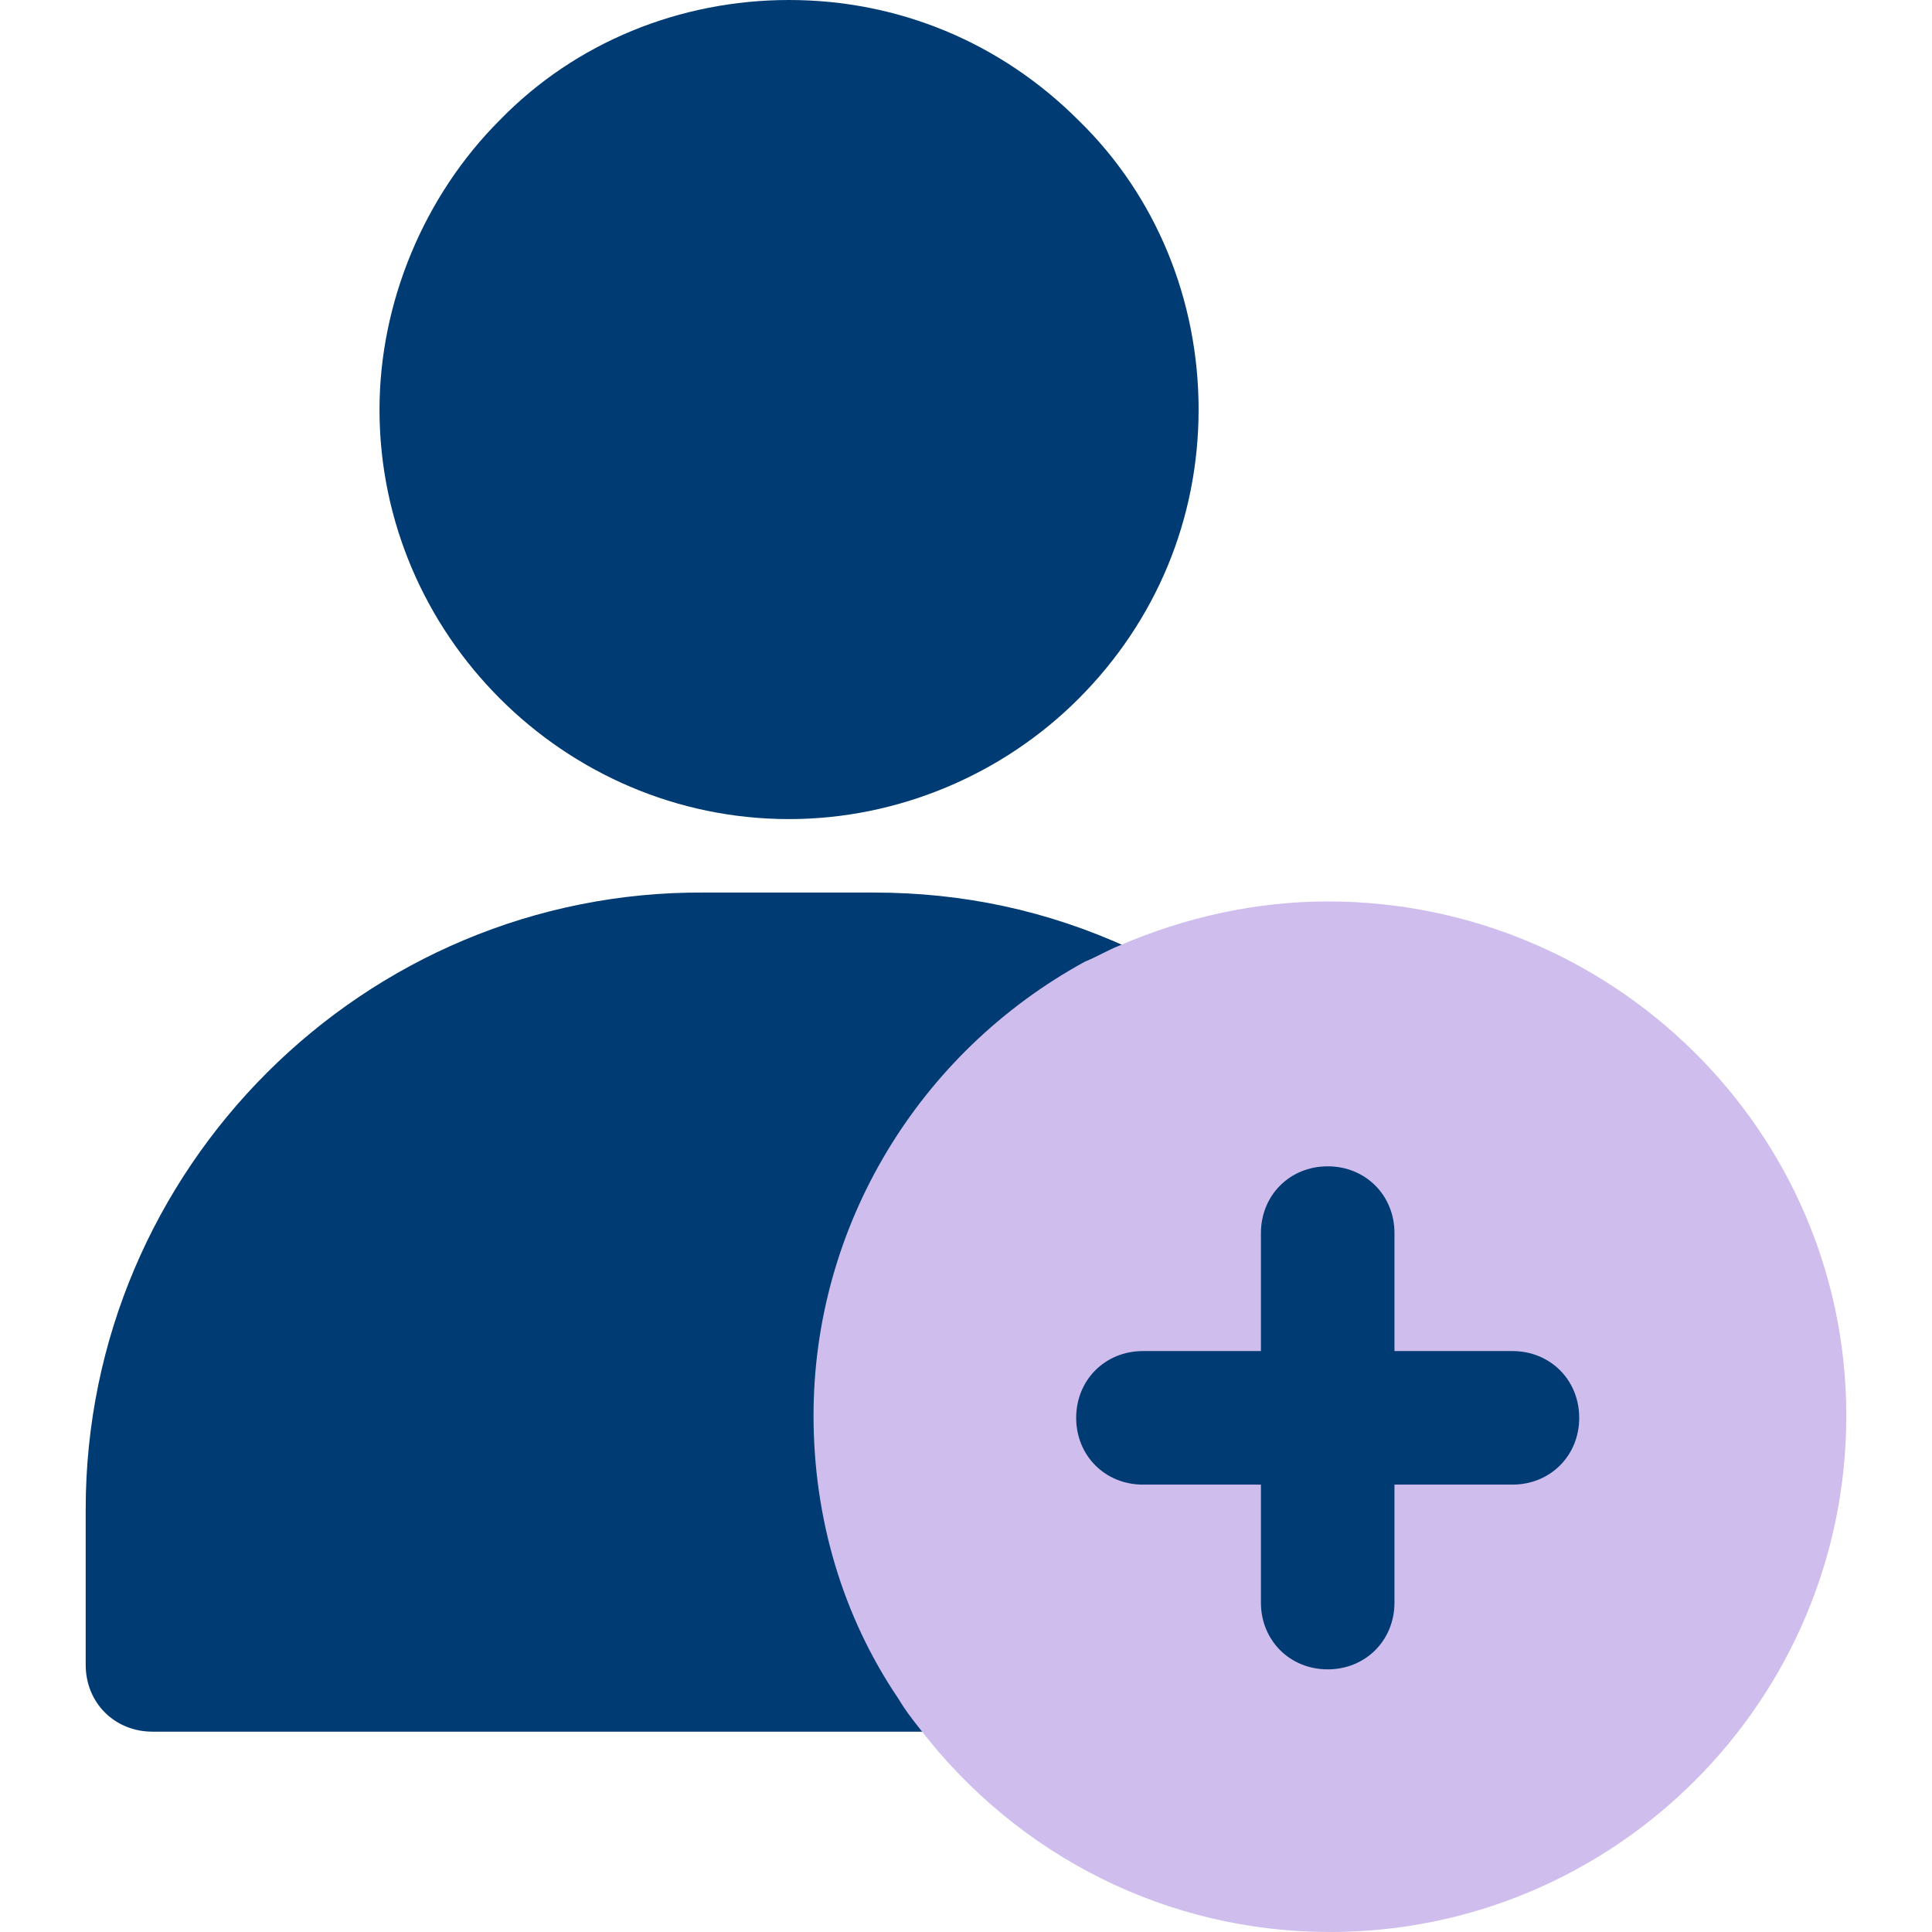 <?xml version="1.0"?>
<svg xmlns="http://www.w3.org/2000/svg" xmlns:xlink="http://www.w3.org/1999/xlink" xmlns:svgjs="http://svgjs.com/svgjs" version="1.1" width="512" height="512" x="0" y="0" viewBox="0 0 453.486 453.486" style="enable-background:new 0 0 512 512" xml:space="preserve" class=""><g>
<g xmlns="http://www.w3.org/2000/svg">
	<path style="" d="M193.567,332.8c0-44.931,24.555-85.682,63.739-106.58l0,0c2.612-1.567,5.224-2.612,7.837-3.657   c-19.331-8.882-39.184-13.061-60.082-13.061h-39.706C85.42,208.98,20.114,274.286,20.114,354.22v36.571   c0,8.882,6.792,15.673,15.673,15.673h182.857c-1.567-2.09-3.657-4.702-5.224-7.314C200.359,379.82,193.567,356.833,193.567,332.8z" fill="#003b73" data-original="#4dcfe0" class=""/>
	<path style="" d="M185.208,192.261c25.6,0,50.155-10.449,67.918-28.212c18.286-18.286,28.212-42.318,28.212-67.918   s-9.927-50.155-28.212-67.918C234.841,9.927,210.808,0,185.208,0s-50.155,9.927-67.918,28.212   C99.527,45.976,89.078,71.053,89.078,96.131C89.078,148.898,132.441,192.261,185.208,192.261z" fill="#003b73" data-original="#4dcfe0" class=""/>
</g>
<path xmlns="http://www.w3.org/2000/svg" style="" d="M311.641,211.592c-16.718,0-33.437,3.657-49.11,10.449c-2.612,1.045-5.224,2.612-7.837,3.657l0,0  c-39.184,21.42-63.739,62.171-63.739,106.58c0,24.033,6.792,47.02,19.853,66.351c1.567,2.612,3.135,4.702,5.224,7.314  c22.988,29.78,57.992,47.543,96.131,47.543c66.873,0,121.208-54.335,121.208-121.208S378.514,211.592,311.641,211.592z" fill="#cebded" data-original="#d4e1f4" class=""/>
<path xmlns="http://www.w3.org/2000/svg" style="" d="M327.314,376.163v-27.69h27.69c8.882,0,15.673-6.792,15.673-15.673s-6.792-15.673-15.673-15.673  h-27.69v-27.69c0-8.882-6.792-15.673-15.673-15.673c-8.882,0-15.673,6.792-15.673,15.673v27.69h-27.69  c-8.882,0-15.673,6.792-15.673,15.673s6.792,15.673,15.673,15.673h27.69v27.69c0,8.882,6.792,15.673,15.673,15.673  C320.522,391.837,327.314,385.045,327.314,376.163z" fill="#003b73" data-original="#3a2c51" class=""/>
<g xmlns="http://www.w3.org/2000/svg">
</g>
<g xmlns="http://www.w3.org/2000/svg">
</g>
<g xmlns="http://www.w3.org/2000/svg">
</g>
<g xmlns="http://www.w3.org/2000/svg">
</g>
<g xmlns="http://www.w3.org/2000/svg">
</g>
<g xmlns="http://www.w3.org/2000/svg">
</g>
<g xmlns="http://www.w3.org/2000/svg">
</g>
<g xmlns="http://www.w3.org/2000/svg">
</g>
<g xmlns="http://www.w3.org/2000/svg">
</g>
<g xmlns="http://www.w3.org/2000/svg">
</g>
<g xmlns="http://www.w3.org/2000/svg">
</g>
<g xmlns="http://www.w3.org/2000/svg">
</g>
<g xmlns="http://www.w3.org/2000/svg">
</g>
<g xmlns="http://www.w3.org/2000/svg">
</g>
<g xmlns="http://www.w3.org/2000/svg">
</g>
</g></svg>
